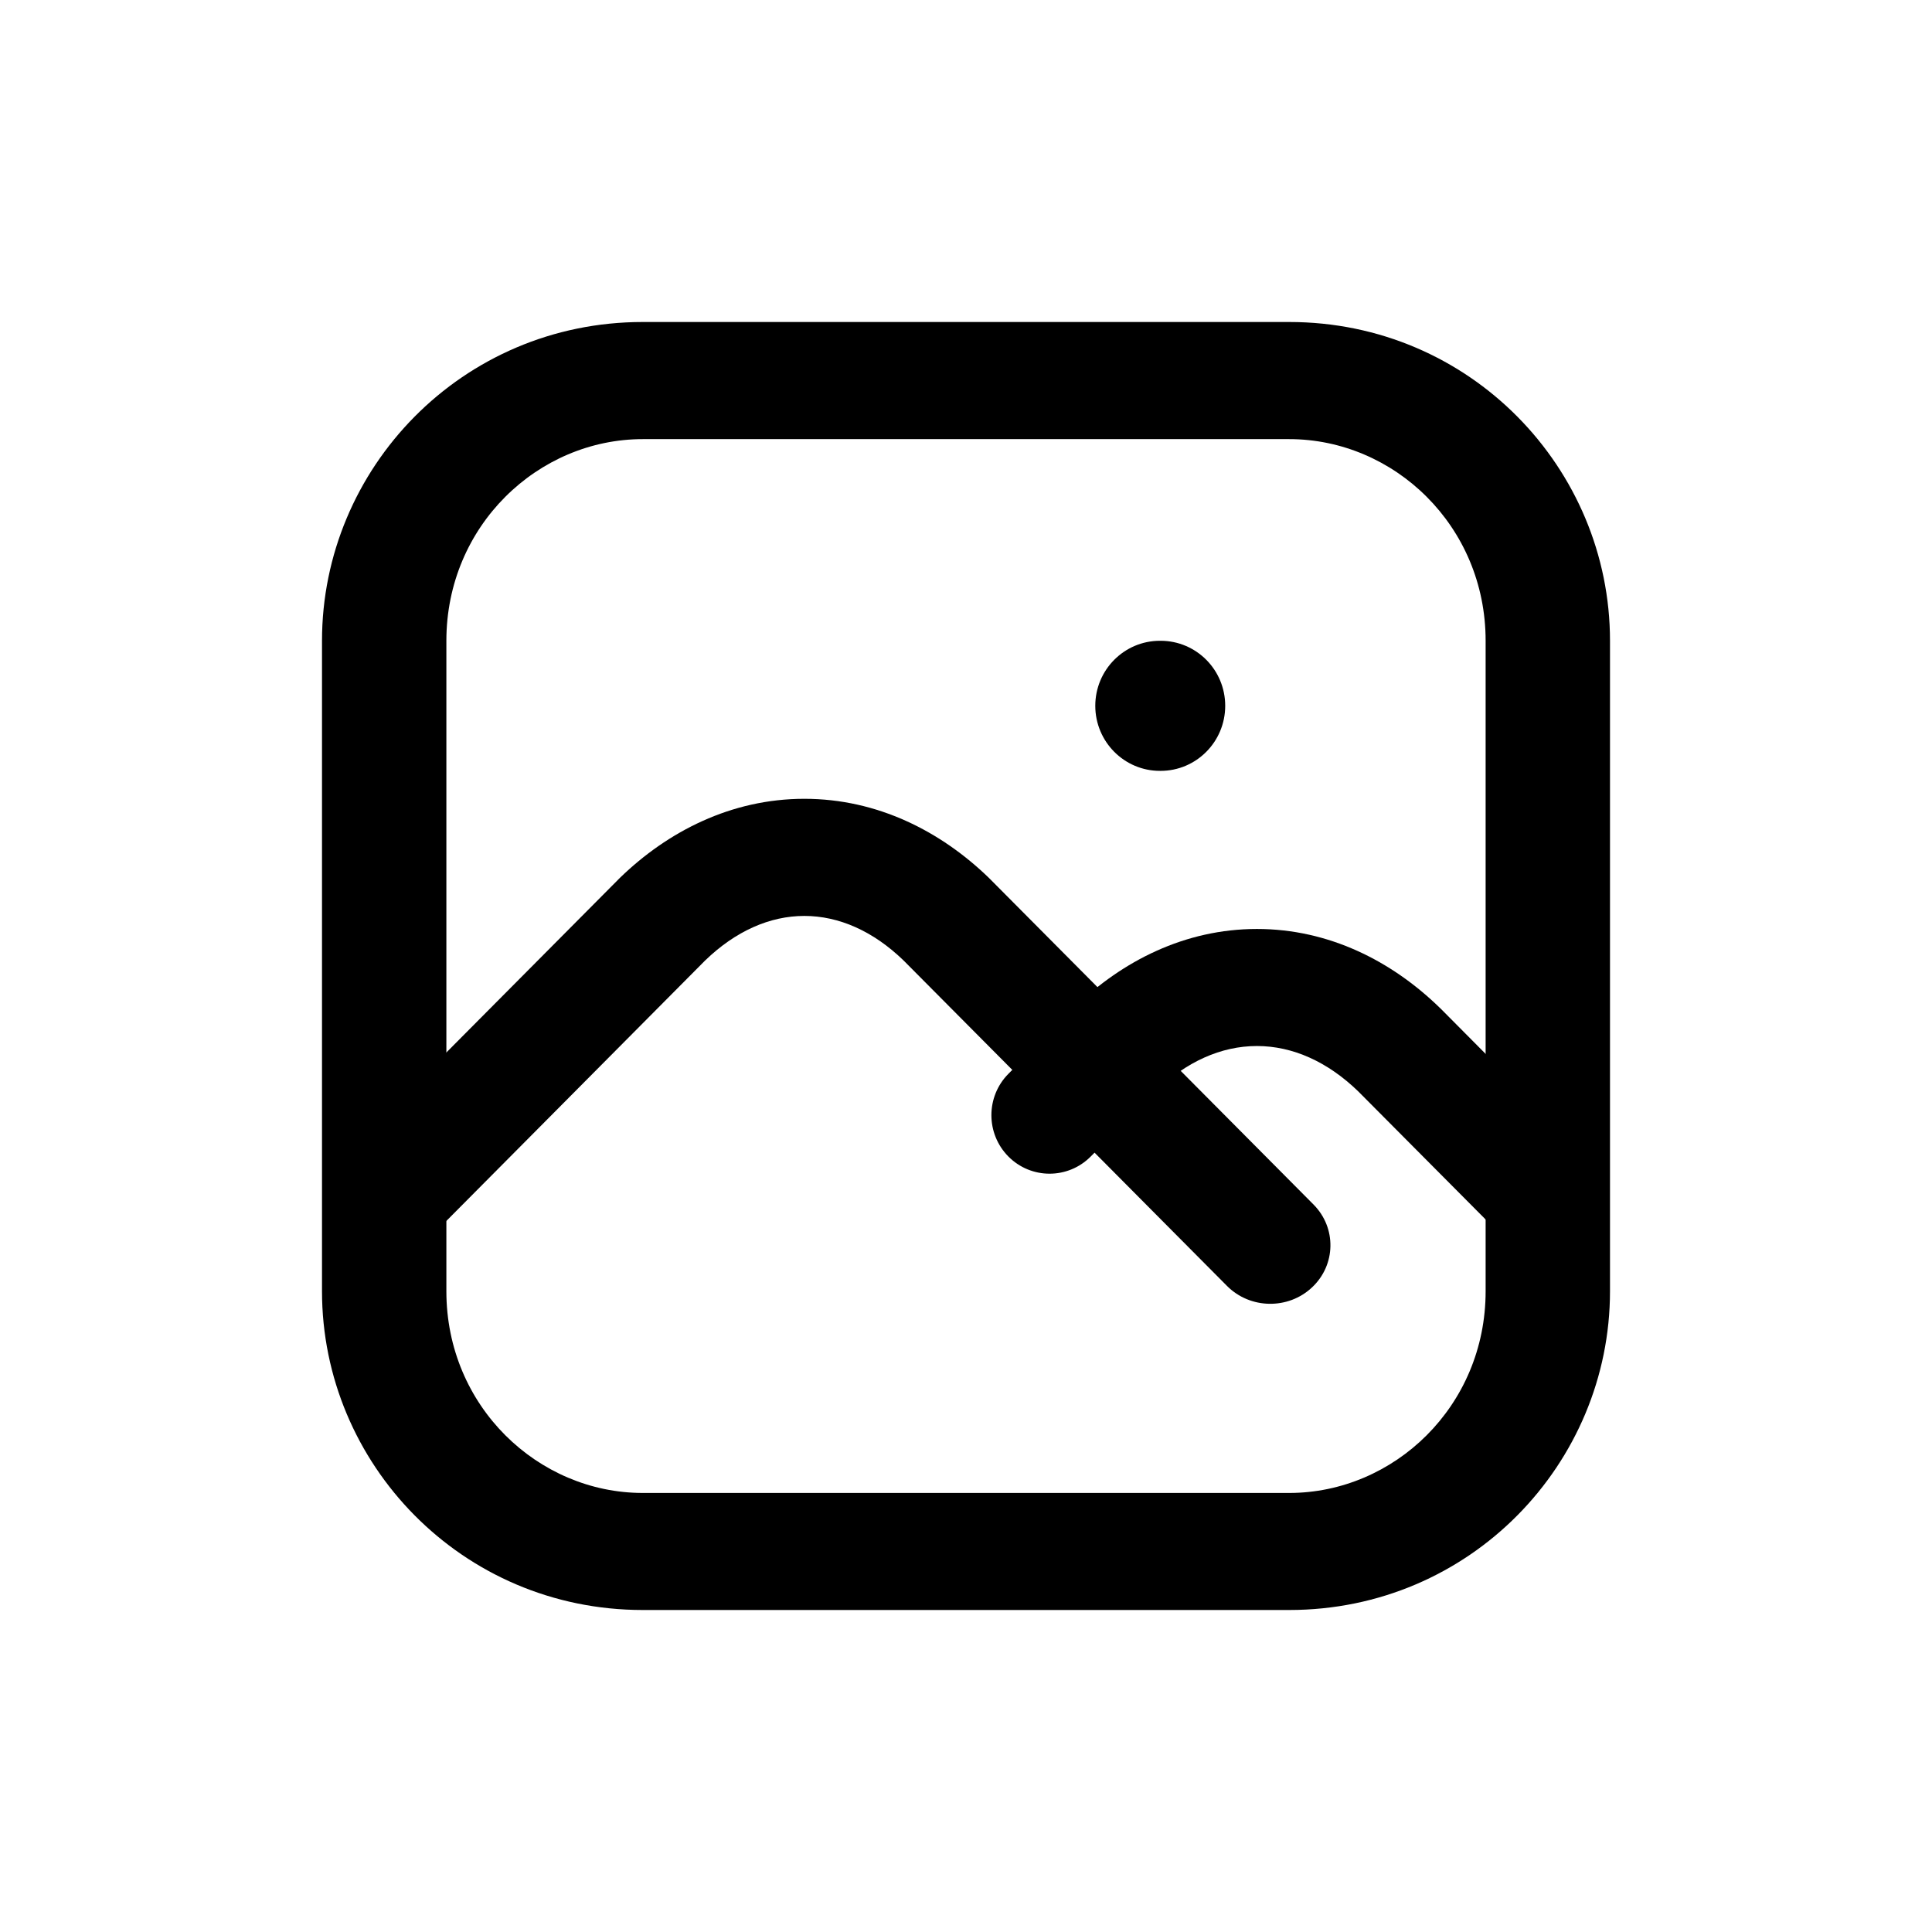 <svg width="24" height="24" viewBox="0 0 24 24" fill="none" xmlns="http://www.w3.org/2000/svg">
<path fill-rule="evenodd" clip-rule="evenodd" d="M13.606 8.768C13.606 8.321 13.966 7.96 14.409 7.96H14.417C14.861 7.96 15.22 8.321 15.22 8.768C15.22 9.214 14.861 9.576 14.417 9.576H14.409C13.966 9.576 13.606 9.214 13.606 8.768Z" fill="currentColor"/>
<path fill-rule="evenodd" clip-rule="evenodd" d="M4 7.96C4 5.819 5.736 4 7.985 4H16.015C18.264 4 20 5.819 20 7.96V16.04C20 18.181 18.264 20 16.015 20H7.985C5.736 20 4 18.181 4 16.04V7.96ZM7.985 5.455C6.685 5.455 5.545 6.53 5.545 7.96V16.04C5.545 17.471 6.685 18.546 7.985 18.546H16.015C17.315 18.546 18.455 17.471 18.455 16.04V7.96C18.455 6.53 17.315 5.455 16.015 5.455H7.985Z" fill="currentColor"/>
<path fill-rule="evenodd" clip-rule="evenodd" d="M7.704 10.902C8.294 10.331 9.081 9.923 9.992 9.923C10.904 9.923 11.69 10.331 12.281 10.902L12.286 10.907L12.302 10.923L16.317 14.963C16.604 15.252 16.596 15.713 16.299 15.992C16.003 16.271 15.53 16.263 15.243 15.975L11.23 11.937L11.224 11.931C10.848 11.567 10.422 11.378 9.992 11.378C9.562 11.378 9.137 11.567 8.76 11.931L8.754 11.937L5.545 15.167C5.258 15.455 4.785 15.463 4.488 15.184C4.192 14.904 4.184 14.444 4.471 14.155L7.688 10.918L7.704 10.902Z" fill="currentColor"/>
<path fill-rule="evenodd" clip-rule="evenodd" d="M13.351 12.51C13.94 11.94 14.718 11.54 15.614 11.54C16.509 11.54 17.287 11.94 17.876 12.51L17.881 12.515L17.897 12.53L19.503 14.147C19.785 14.431 19.785 14.891 19.503 15.175C19.221 15.459 18.763 15.459 18.481 15.175L16.877 13.562L16.871 13.556C16.494 13.191 16.06 12.994 15.614 12.994C15.167 12.994 14.734 13.191 14.356 13.556L14.35 13.562L13.549 14.367C13.267 14.651 12.809 14.651 12.527 14.367C12.245 14.083 12.245 13.623 12.527 13.339L13.335 12.526L13.351 12.51Z" fill="currentColor"/>
</svg>
